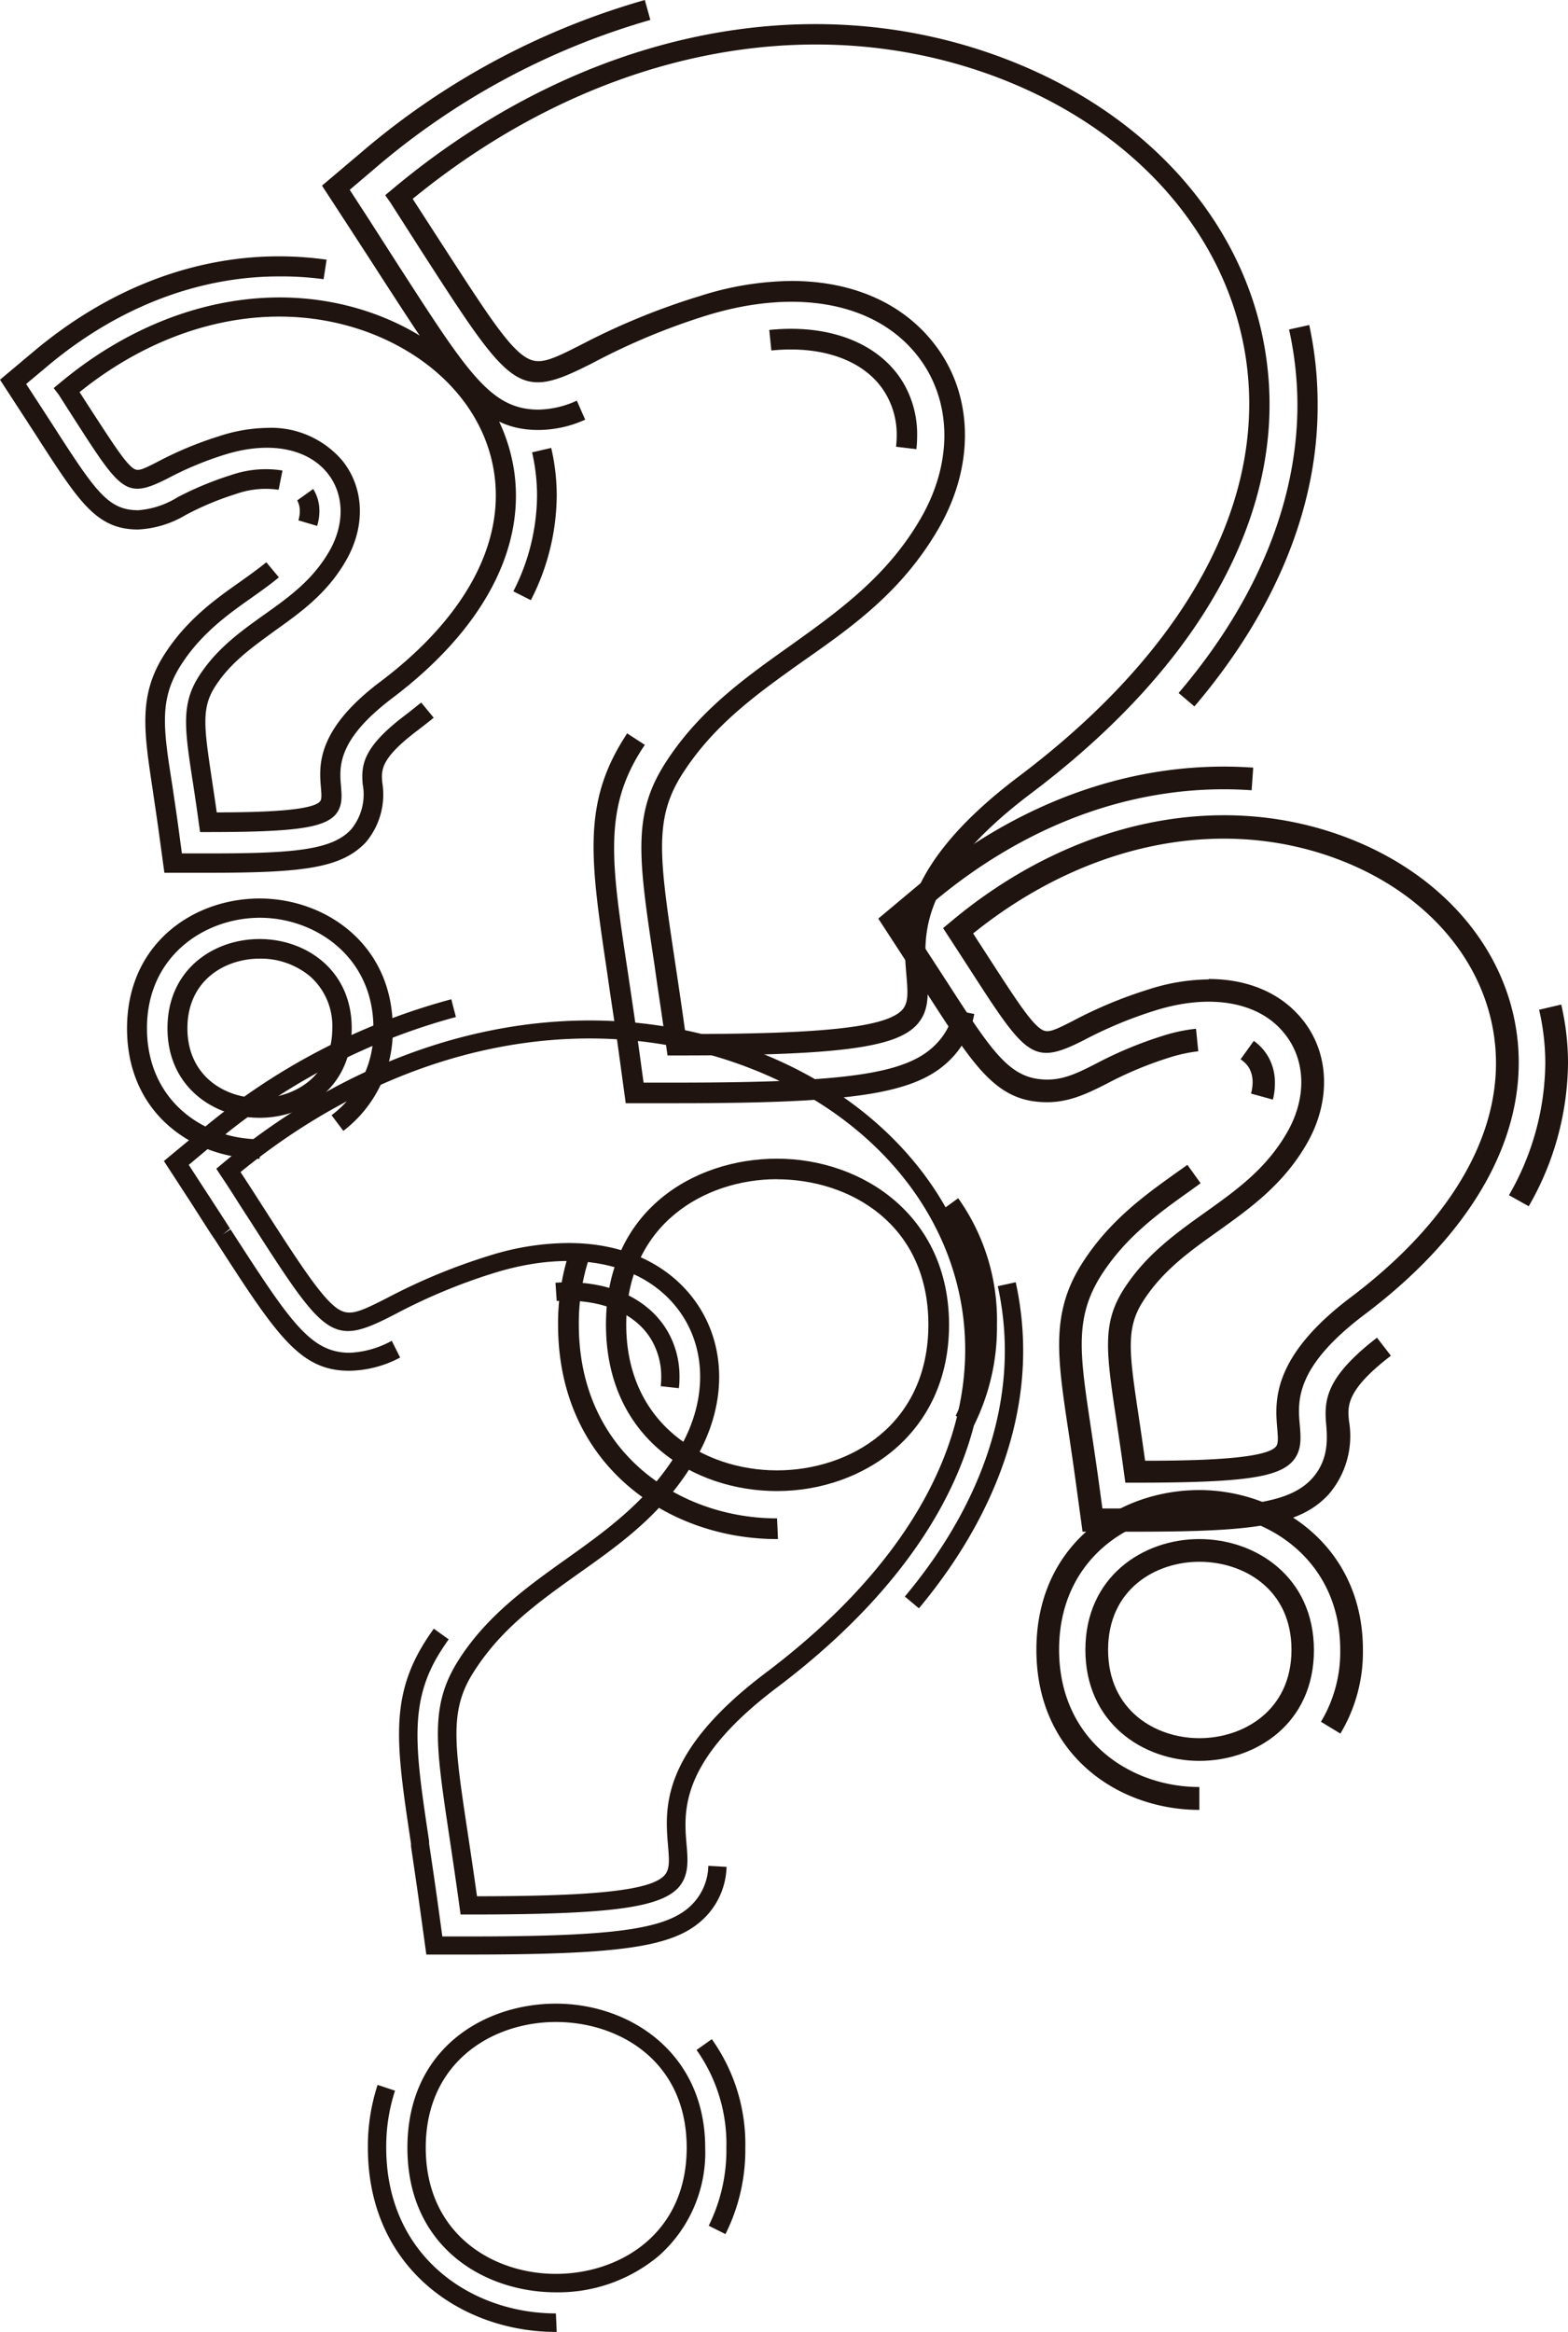 <svg id="Capa_1" data-name="Capa 1" xmlns="http://www.w3.org/2000/svg" viewBox="0 0 187.24 278.38"><g id="Layer_1" data-name="Layer 1"><path d="M56,228.55H55l-.13-.94c-.43-3.14-.84-5.87-1.2-8.29-1.66-11.06-2.35-15.64,1-21s8.32-8.92,13-12.25c4.94-3.52,10-7.15,13.53-13.23,3.36-5.82,3.19-12.26-.44-16.8-4.34-5.43-12.46-6.95-21.74-4.08a68.43,68.43,0,0,0-11.77,4.89c-7.71,4-8.28,3.1-17.65-11.52-1-1.51-2-3.17-3.24-5l-.53-.81.74-.62C46,122.63,69.8,117.61,90.22,125.46c14.94,5.74,25,17.33,26.92,31,2.18,15.53-6.48,31.51-24.37,45-11.63,8.77-11.12,14.75-10.79,18.7.17,1.93.32,3.76-1,5.21C78.7,227.78,72.63,228.55,56,228.55Zm11.89-80.16c6.15,0,11.33,2.17,14.66,6.32,4.2,5.26,4.44,12.64.63,19.26s-9,10.27-14.16,13.92c-4.71,3.36-9.16,6.53-12.42,11.65-3,4.63-2.34,8.67-.72,19.46.33,2.17.69,4.61,1.08,7.37,14.46,0,20.76-.74,22.38-2.49.64-.71.59-1.7.43-3.55-.37-4.43-.94-11.12,11.65-20.62,17.24-13,25.59-28.24,23.53-43-1.81-12.86-11.35-23.8-25.54-29.25-19.41-7.46-42-2.8-60.69,12.46,1,1.51,1.89,2.91,2.72,4.2,4.49,7,7,10.8,8.82,12.07,1.44,1,2.61.47,6.08-1.3a70.76,70.76,0,0,1,12.12-5A31.83,31.83,0,0,1,67.87,148.39Z" transform="translate(0 0)" fill="#1f140f"/><path d="M66.38,273.65c-8.54,0-17.73-5.4-17.73-17.25s9.19-17.21,17.73-17.21c8.86,0,17.83,5.91,17.83,17.21a16.47,16.47,0,0,1-5.58,12.93A18.69,18.69,0,0,1,66.38,273.65Zm0-32.27c-7.49,0-15.54,4.7-15.54,15s8,15.07,15.54,15.07S82,266.73,82,256.38,73.91,241.38,66.38,241.38Z" transform="translate(0 0)" fill="#1f140f"/><path d="M56,233.33H50.91l-.69-5c-.41-3-.8-5.6-1.14-7.92v-.31c-1.74-11.57-2.61-17.38,1.72-24.19.32-.51.66-1,1-1.48l1.78,1.27q-.48.68-.93,1.38c-3.9,6.12-3.07,11.66-1.41,22.7v.31c.35,2.33.74,4.95,1.15,7.94l.43,3.14H56c17.94,0,24-.9,26.81-4a6.74,6.74,0,0,0,1.77-4.43l2.18.12a8.93,8.93,0,0,1-2.34,5.79C81,232.33,75.11,233.33,56,233.33Z" transform="translate(0 0)" fill="#1f140f"/><path d="M81.07,165.72l-2.17-.24a10,10,0,0,0,.06-1.09A8.66,8.66,0,0,0,77.82,160c-1.92-3.31-6.15-5-11.34-4.69l-.15-2.18c6.08-.42,11,1.73,13.38,5.78a10.75,10.75,0,0,1,1.43,5.45A11.85,11.85,0,0,1,81.07,165.72Z" transform="translate(0 0)" fill="#1f140f"/><path d="M41.7,163.64c-5.94,0-8.7-4.28-16.08-15.72l-.07-.09c-1-1.49-2-3.12-3.17-4.91l-2.81-4.32,4-3.31a77.38,77.38,0,0,1,30.32-16l.55,2.12A75.15,75.15,0,0,0,25,137l-2.46,2.06,1.75,2.7c1.17,1.79,2.23,3.42,3.18,4.91l-.86.69.92-.6c7.11,11,9.51,14.73,14.25,14.73a11.41,11.41,0,0,0,5-1.43l1,2A13.32,13.32,0,0,1,41.7,163.64Z" transform="translate(0 0)" fill="#1f140f"/><path d="M109.73,192l-1.68-1.41c7.81-9.32,11.94-19.47,11.94-29.33a35.8,35.8,0,0,0-.84-7.72l2.14-.47a38.26,38.26,0,0,1,.89,8.19C122.18,171.61,117.87,182.24,109.73,192Z" transform="translate(0 0)" fill="#1f140f"/><path d="M66.48,278.38h-.1c-11.16,0-22.45-7.55-22.45-22a23.54,23.54,0,0,1,1.16-7.49l2.08.69a21.51,21.51,0,0,0-1.05,6.8c0,13,10.19,19.79,20.26,19.79ZM86.63,266.7l-2-1a20.29,20.29,0,0,0,2.11-9.31,19.41,19.41,0,0,0-3.56-11.67L85,243.43a21.6,21.6,0,0,1,4,13A22.42,22.42,0,0,1,86.63,266.7Z" transform="translate(0 0)" fill="#1f140f"/><path d="M135.56,177h-1.18l-.16-1.17c-.31-2.31-.62-4.32-.88-6.1-1.25-8.29-1.76-11.72.84-15.81s6.23-6.69,9.71-9.17c3.76-2.68,7.3-5.2,9.81-9.57,2.35-4.09,2.25-8.59-.28-11.75-3-3.82-8.81-4.87-15.41-2.82a50.23,50.23,0,0,0-8.58,3.56c-6.15,3.12-6.87,2-13.77-8.69-.72-1.11-1.51-2.34-2.39-3.68l-.65-1,.92-.77c14.45-12.11,32.17-15.84,47.39-10,11.2,4.3,18.74,13,20.18,23.26,1.63,11.64-4.82,23.59-18.17,33.64-8.32,6.28-8,10.33-7.72,13.28.12,1.48.25,3-.89,4.26C152.55,176.41,148.17,177,135.56,177Zm8.76-60.13c4.69,0,8.66,1.67,11.22,4.86,3.23,4,3.43,9.73.51,14.8-2.81,4.88-6.76,7.7-10.58,10.43-3.43,2.44-6.66,4.74-9,8.42-2.06,3.23-1.63,6.15-.45,14,.22,1.48.46,3.12.72,5,7.17,0,14.33-.27,15.6-1.66.32-.35.28-1,.18-2.19-.27-3.18-.73-8.49,8.79-15.67,12.52-9.44,18.6-20.48,17.11-31.11-1.3-9.27-8.2-17.16-18.46-21.1-14-5.37-30.25-2.09-43.75,8.78.62,1,1.19,1.84,1.72,2.67,3.28,5.07,5.08,7.86,6.35,8.73.78.53,1.35.32,3.92-1a52.37,52.37,0,0,1,9-3.73,23.92,23.92,0,0,1,7.12-1.18Z" transform="translate(0 0)" fill="#1f140f"/><path d="M143.22,210.21c-6.76,0-13.61-4.56-13.61-13.26s6.85-13.22,13.61-13.22S156.9,188.27,156.9,197,150,210.21,143.22,210.21Zm0-23.77c-5.25,0-10.9,3.29-10.9,10.51s5.65,10.55,10.9,10.55,11-3.3,11-10.55S148.5,186.44,143.22,186.44Z" transform="translate(0 0)" fill="#1f140f"/><path d="M135.56,182.85h-6.29l-.85-6.23c-.31-2.24-.6-4.2-.86-5.93-1.31-8.74-2.1-14,1.68-19.91,3.24-5.08,7.5-8.12,11.25-10.8l1.3-.92,1.58,2.19-1.3.94c-3.56,2.53-7.59,5.41-10.54,10-3.24,5.09-2.59,9.39-1.3,18,.27,1.83.57,3.8.88,6l.53,3.89h3.92c12.57,0,18.28-.49,21.09-3.55,2.07-2.26,1.85-4.9,1.7-6.64-.24-2.83.05-5.55,6.08-10.2l1.66,2.15c-5.35,4.12-5.19,6-5,7.81a10.67,10.67,0,0,1-2.41,8.72C155.19,182.18,149.63,182.85,135.56,182.85Z" transform="translate(0 0)" fill="#1f140f"/><path d="M152,131.27l-2.61-.72a5.56,5.56,0,0,0,.19-1.34,3.45,3.45,0,0,0-.44-1.75,3.24,3.24,0,0,0-1-1l1.58-2.2a5.89,5.89,0,0,1,1.71,1.87,6.17,6.17,0,0,1,.81,3.11A7.72,7.72,0,0,1,152,131.27Z" transform="translate(0 0)" fill="#1f140f"/><path d="M125.05,131.58c-6,0-8.58-4.05-14.31-12.92l-5.86-9,4.9-4.1c12-10,25.9-14.91,39.87-13.92l-.19,2.7c-13.28-.93-26.52,3.73-37.94,13.3l-3,2.56,4.55,7c5.49,8.5,7.54,11.68,12,11.68,2.07,0,3.8-.88,5.8-1.9a47.6,47.6,0,0,1,8.09-3.36,19.64,19.64,0,0,1,3.86-.81l.27,2.69a18,18,0,0,0-3.33.71,44.23,44.23,0,0,0-7.66,3.19C130,130.46,127.77,131.58,125.05,131.58Z" transform="translate(0 0)" fill="#1f140f"/><path d="M182.55,144l-2.36-1.32a32.05,32.05,0,0,0,4.34-15.72,28.29,28.29,0,0,0-.74-6.42l2.64-.62a30.5,30.5,0,0,1,.81,7A34.76,34.76,0,0,1,182.55,144Z" transform="translate(0 0)" fill="#1f140f"/><path d="M143.22,216.06c-9.67,0-19.46-6.56-19.46-19.11s9.79-19.07,19.46-19.07c9.47,0,19.53,6.68,19.53,19.07a18.92,18.92,0,0,1-2.69,10l-2.32-1.41a16.2,16.2,0,0,0,2.3-8.61c0-10.63-8.67-16.36-16.82-16.36-8.32,0-16.75,5.62-16.75,16.36s8.43,16.4,16.75,16.4Z" transform="translate(0 0)" fill="#1f140f"/><path d="M80.79,126H79.71l-.15-1.07c-.49-3.62-1-6.78-1.38-9.56-1.92-12.75-2.71-18,1.19-24.16,4-6.32,9.59-10.29,15-14.13C100.06,73,106,68.8,110,61.79c3.87-6.74,3.67-14.18-.52-19.42-5-6.27-14.4-8-25.1-4.71a78.9,78.9,0,0,0-13.6,5.67C61.86,47.86,61.21,46.85,50.34,30l-3.71-5.8L46,23.3l.84-.7C69.24,3.83,96.63-2,120.22,7.09c17.23,6.63,28.84,20,31,35.74,2.51,17.91-7.47,36.34-28.11,51.89-13.43,10.13-12.85,17-12.46,21.59.19,2.23.37,4.33-1.15,6C107,125.09,100,126,80.79,126ZM94.5,33.54c7.09,0,13.06,2.5,16.89,7.29,4.84,6,5.12,14.56.73,22.19S101.7,74.86,95.79,79c-5.44,3.87-10.58,7.54-14.34,13.44-3.4,5.35-2.7,10-.83,22.47.38,2.52.8,5.34,1.24,8.53,16.72,0,24-.85,25.87-2.88.75-.82.69-2,.51-4.11-.44-5.11-1.09-12.82,13.43-23.77,19.89-15,29.53-32.6,27.15-49.58-2.08-14.85-13.1-27.47-29.48-33.77C96.92.73,70.81,6.12,49.28,23.74l3.14,4.86c5.19,8,8,12.47,10.19,13.94,1.67,1.14,3,.55,7-1.5a82.45,82.45,0,0,1,14-5.71A36.82,36.82,0,0,1,94.5,33.54Z" transform="translate(0 0)" fill="#1f140f"/><path d="M92.78,178c-9.84,0-20.42-6.22-20.42-19.88s10.58-19.8,20.42-19.8c10.21,0,20.55,6.81,20.55,19.83S103,178,92.78,178Zm0-37.23c-8.65,0-18,5.43-18,17.35s9.3,17.41,18,17.41,18.08-5.45,18.08-17.41S101.49,140.78,92.78,140.78Z" transform="translate(0 0)" fill="#1f140f"/><path d="M80.79,131.7H74.72l-.82-6c-.49-3.6-1-6.73-1.38-9.49-2-13.41-3-20.15,2-28.08.12-.19.24-.39.37-.58L77,88.92l-.35.53C72.05,96.61,73,103,74.94,115.84c.41,2.77.89,5.92,1.38,9.52l.53,3.88h3.91c20.79,0,27.77-1.07,31.15-4.74a7.85,7.85,0,0,0,2-3.91l2.43.45a10.16,10.16,0,0,1-2.56,5.14C109.77,130.51,102.68,131.7,80.79,131.7Z" transform="translate(0 0)" fill="#1f140f"/><path d="M109.43,53.62,107,53.33a12.22,12.22,0,0,0,.08-1.35,9.61,9.61,0,0,0-1.28-4.91c-2.26-3.91-7.36-5.87-13.69-5.23l-.25-2.45c7.33-.76,13.32,1.67,16.08,6.44A12.16,12.16,0,0,1,109.52,52,14.88,14.88,0,0,1,109.43,53.62Z" transform="translate(0 0)" fill="#1f140f"/><path d="M64.31,51.33c-7,0-10.19-5-18.77-18.26-1.12-1.74-2.35-3.63-3.72-5.74l-3.37-5.17,4.73-4A89.94,89.94,0,0,1,77,0l.66,2.38A87.59,87.59,0,0,0,44.76,20.11l-3,2.55L43.93,26l3.7,5.77c8.27,12.81,11,17.13,16.69,17.13a11.41,11.41,0,0,0,4.56-1.07l1,2.27A13.75,13.75,0,0,1,64.31,51.33Z" transform="translate(0 0)" fill="#1f140f"/><path d="M142.63,84.33l-1.89-1.6c9.29-10.89,14.19-22.8,14.19-34.4a41.93,41.93,0,0,0-1-9l2.41-.53a44.45,44.45,0,0,1,1,9.55C157.4,60.52,152.29,73,142.63,84.33Z" transform="translate(0 0)" fill="#1f140f"/><path d="M92.9,183.73h-.12c-13,0-26.14-8.79-26.14-25.6A27.44,27.44,0,0,1,68,149.41l2.35.78a24.86,24.86,0,0,0-1.23,7.94c0,15.18,11.91,23.13,23.67,23.13Zm23.42-13.6-2.2-1.12a23.71,23.71,0,0,0,2.45-10.88,22.63,22.63,0,0,0-4.15-13.64l2-1.45a25.13,25.13,0,0,1,4.63,15.09,26.28,26.28,0,0,1-2.73,12Z" transform="translate(0 0)" fill="#1f140f"/><path d="M24.89,99.33h-1l-.14-1c-.25-1.84-.49-3.45-.71-4.87-1-6.45-1.41-9.4.69-12.7s5-5.37,7.79-7.36c3-2.13,5.81-4.14,7.81-7.61,1.86-3.24,1.78-6.81-.22-9.3-2.41-3-7-3.85-12.22-2.23a39.63,39.63,0,0,0-6.84,2.84c-5,2.54-5.57,1.64-11.13-7L7,47.1l-.59-.77.8-.66C18.8,36,33,33,45.23,37.67c9,3.45,15,10.42,16.18,18.66,1.31,9.34-3.86,18.92-14.55,27-6.61,5-6.34,8.19-6.14,10.53.1,1.21.21,2.45-.73,3.47C38.51,98.85,35,99.33,24.89,99.33Zm7-48.25a11.16,11.16,0,0,1,9,3.92c2.62,3.27,2.78,7.84.42,11.93-2.25,3.92-5.42,6.18-8.48,8.36-2.73,2-5.31,3.79-7.17,6.71-1.63,2.56-1.28,4.88-.35,11.1.17,1.16.37,2.44.57,3.88,5.68,0,11.34-.22,12.32-1.29.23-.25.2-.78.12-1.69-.21-2.56-.58-6.84,7.07-12.6,10-7.53,14.83-16.33,13.64-24.79C58,49.23,52.5,43,44.33,39.81c-11.12-4.27-24.07-1.67-34.83,7l1.34,2.08c2.61,4,4.05,6.27,5.05,7,.55.38.92.28,3-.8a43,43,0,0,1,7.22-3A19.24,19.24,0,0,1,31.89,51.08Z" transform="translate(0 0)" fill="#1f140f"/><path d="M24.89,104.19H19.63L18.92,99c-.25-1.79-.49-3.36-.69-4.75-1.06-7-1.7-11.26,1.38-16.09,2.62-4.11,6-6.56,9.07-8.71,1.12-.8,2.17-1.55,3.12-2.33l1.5,1.8c-1,.84-2.11,1.62-3.26,2.44-2.85,2-6.08,4.33-8.45,8.06-2.61,4.09-2.09,7.55-1,14.42.21,1.46.45,3,.7,4.84l.43,3.2H25c10.08,0,14.66-.4,16.93-2.87a6.56,6.56,0,0,0,1.38-5.39c-.2-2.36.06-4.47,5.15-8.3.63-.48,1.25-1,1.84-1.45l1.49,1.81c-.62.51-1.26,1-1.92,1.51-4.46,3.36-4.35,4.76-4.22,6.23a8.84,8.84,0,0,1-2,7.17C40.72,103.64,36.2,104.19,24.89,104.19Z" transform="translate(0 0)" fill="#1f140f"/><path d="M37.87,62.78l-2.24-.66A3.65,3.65,0,0,0,35.8,61a2.53,2.53,0,0,0-.31-1.26l1.9-1.36a1.37,1.37,0,0,1,.13.2A4.87,4.87,0,0,1,38.14,61,5.81,5.81,0,0,1,37.87,62.78Z" transform="translate(0 0)" fill="#1f140f"/><path d="M16.48,63.21c-4.92,0-7-3.28-11.67-10.46l-.13-.21c-.53-.83-1.12-1.73-1.76-2.72L0,45.33l4.1-3.44C12.92,34.51,23,30.6,33.34,30.6A41.06,41.06,0,0,1,39,31l-.36,2.33A37.86,37.86,0,0,0,33.31,33c-9.68,0-19.32,3.71-27.68,10.74l-2.51,2.1,1.79,2.75,1.77,2.73.13.21c4.7,7.28,6.21,9.38,9.7,9.38a10.33,10.33,0,0,0,4.66-1.53,38.76,38.76,0,0,1,6.46-2.68,12.63,12.63,0,0,1,6.1-.53l-.46,2.3a10.54,10.54,0,0,0-5,.47,35.14,35.14,0,0,0-6.08,2.53A12.25,12.25,0,0,1,16.48,63.21Z" transform="translate(0 0)" fill="#1f140f"/><path d="M63.39,71.65,61.3,70.59A25.35,25.35,0,0,0,64.13,59.2,23.18,23.18,0,0,0,63.54,54l2.28-.53a25,25,0,0,1,.66,5.71A27.66,27.66,0,0,1,63.39,71.65Z" transform="translate(0 0)" fill="#1f140f"/><path d="M31,138.33c-7.87,0-15.83-5.34-15.83-15.55s8-15.52,15.83-15.52S46.9,112.7,46.9,122.78A15,15,0,0,1,41,135l-1.41-1.87a12.43,12.43,0,0,0,5-10.39c0-8.56-7-13.18-13.55-13.18s-13.49,4.53-13.49,13.18S24.31,136,31,136Z" transform="translate(0 0)" fill="#1f140f"/><path d="M31,133.44c-5.45,0-11-3.67-11-10.69s5.51-10.65,11-10.65,11,3.66,11,10.65S36.49,133.44,31,133.44Zm0-19c-4.15,0-8.62,2.6-8.62,8.31s4.47,8.34,8.62,8.34,8.68-2.61,8.68-8.34A7.89,7.89,0,0,0,37,116.53,9.19,9.19,0,0,0,31,114.44Z" transform="translate(0 0)" fill="#1f140f"/></g></svg>